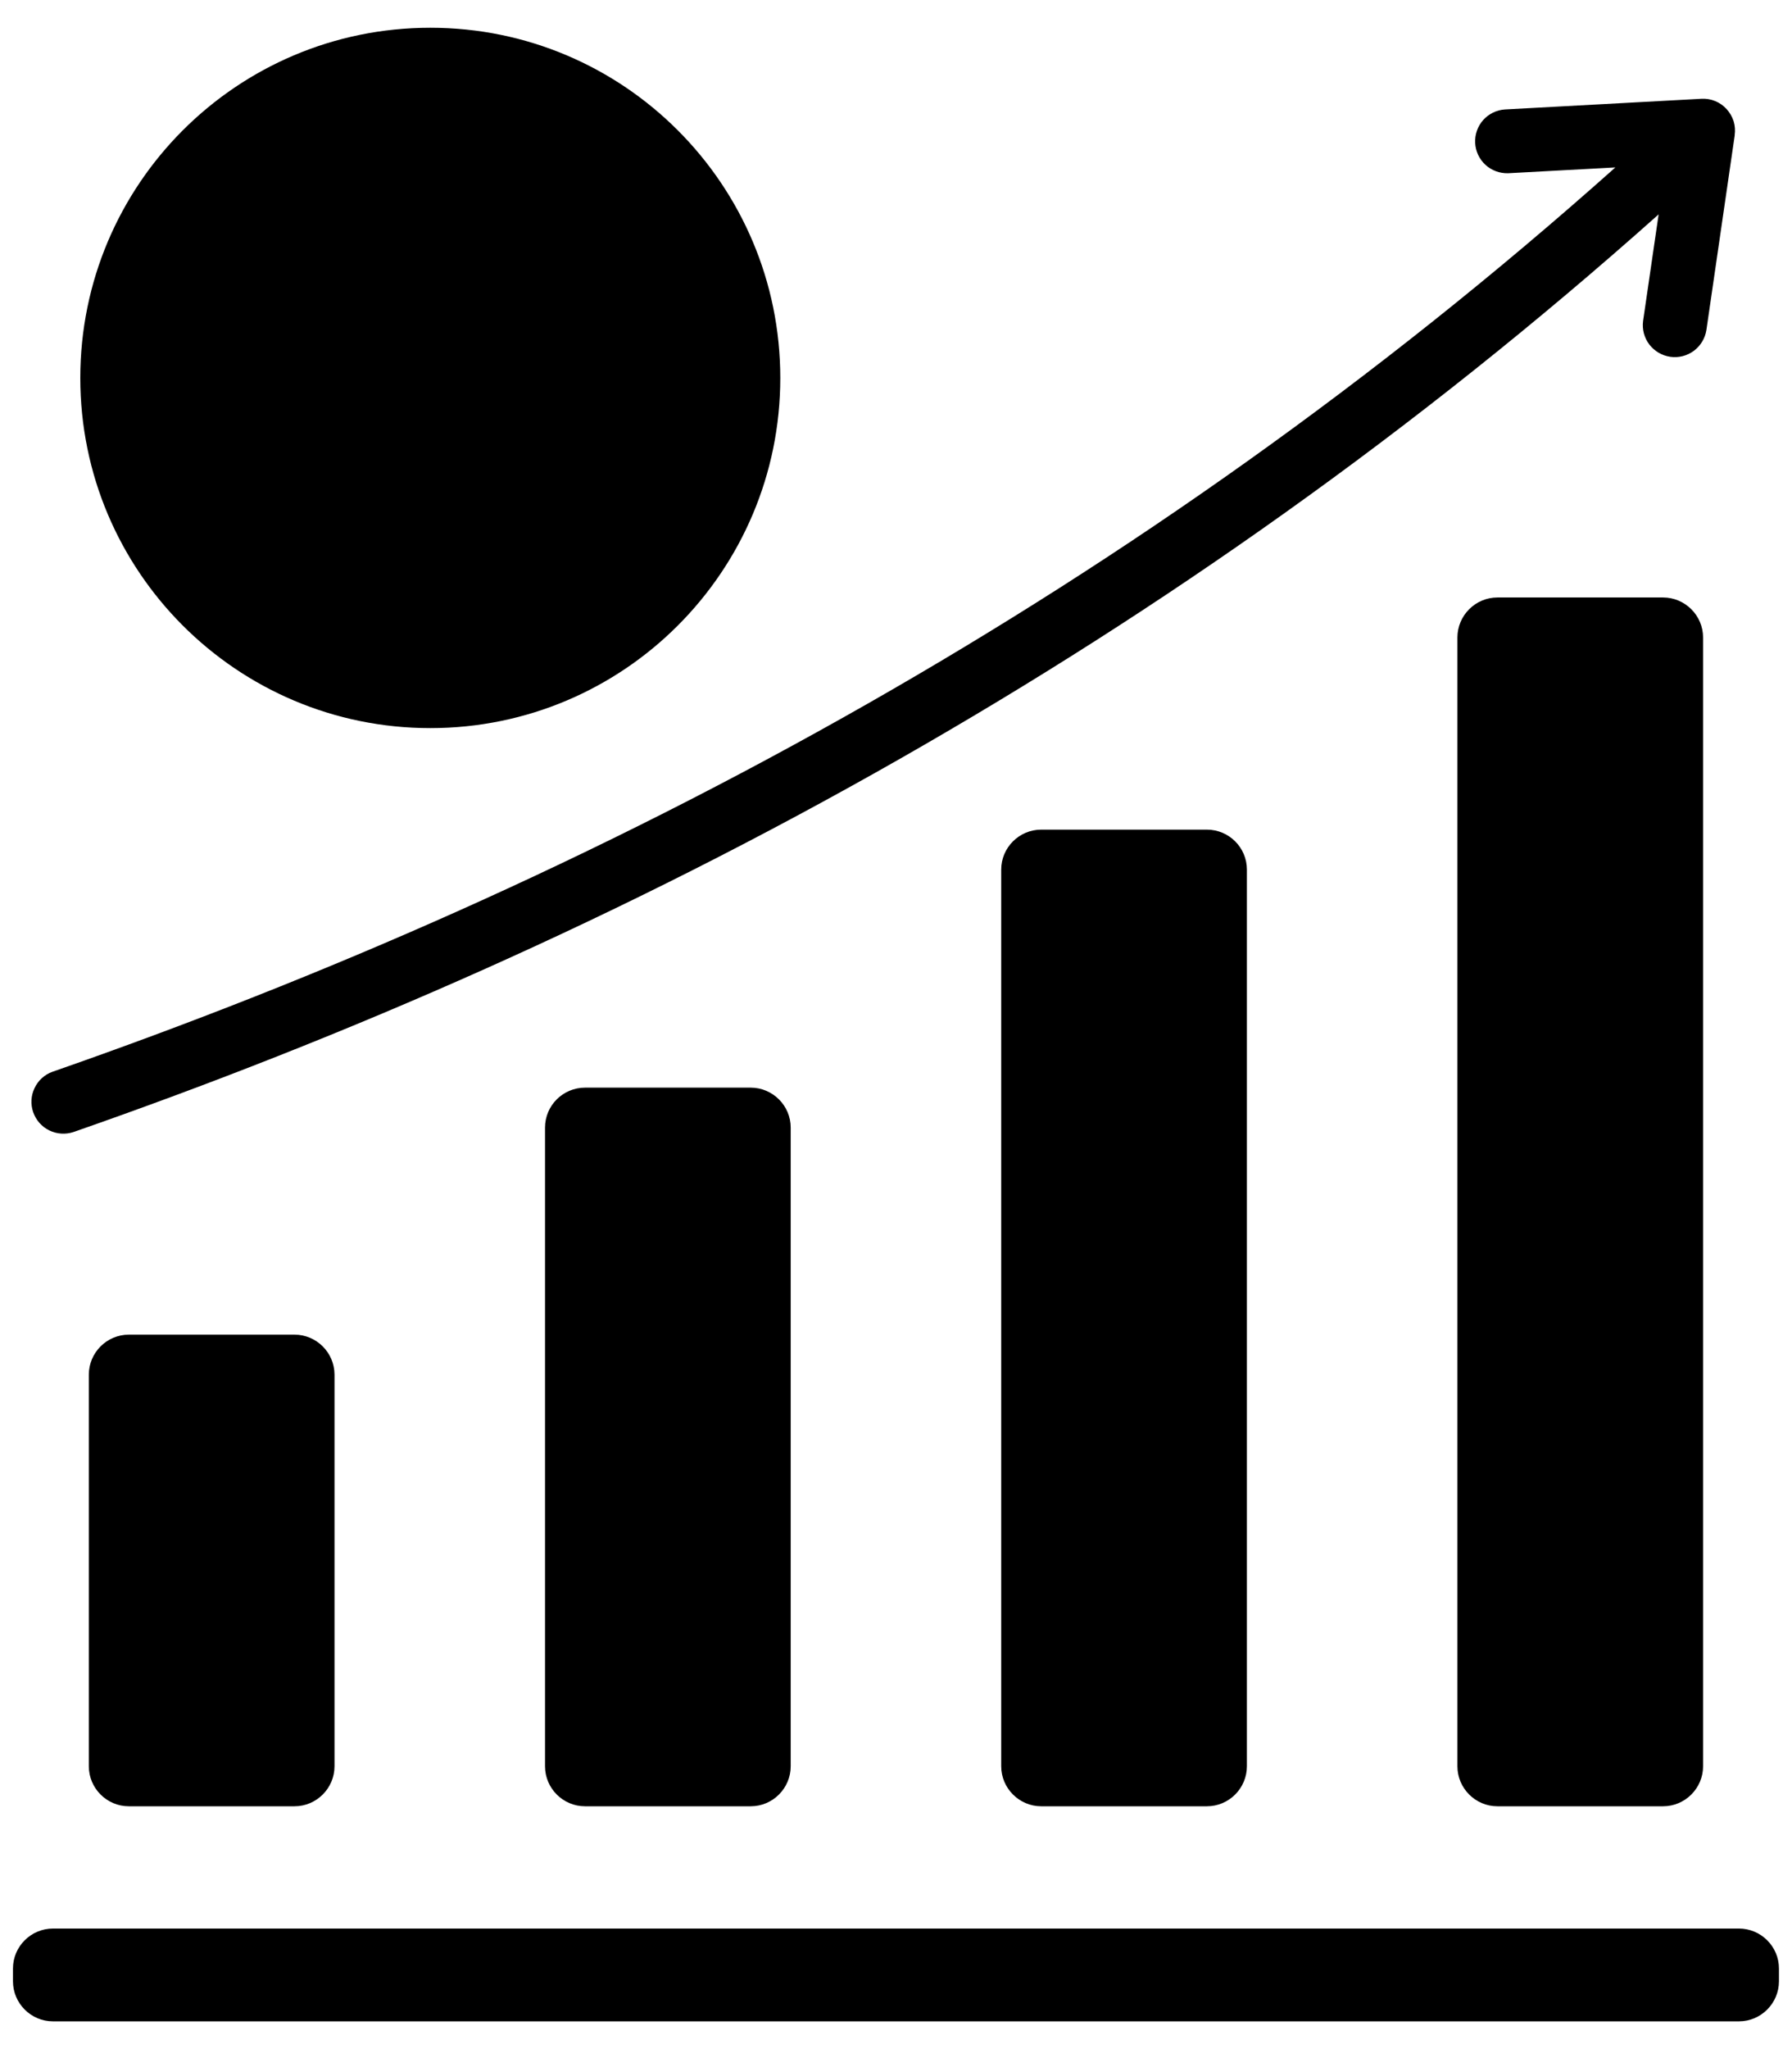 <svg xmlns="http://www.w3.org/2000/svg" width="21" height="24" viewBox="0 0 21 24" fill="none">
  <path fillRule="evenodd" clipRule="evenodd" d="M1.51 15.632H3.451C3.709 15.632 3.92 15.843 3.92 16.101V20.687C3.92 20.945 3.709 21.156 3.451 21.156H1.51C1.251 21.156 1.041 20.945 1.041 20.687V16.101C1.041 15.843 1.251 15.632 1.51 15.632ZM8.797 12.739H6.856C6.597 12.739 6.387 12.949 6.387 13.207V20.687C6.387 20.945 6.597 21.156 6.856 21.156H8.797C9.056 21.156 9.266 20.945 9.266 20.687V13.207C9.266 12.949 9.055 12.739 8.797 12.739ZM14.143 9.717H12.202C11.944 9.717 11.733 9.927 11.733 10.185V20.687C11.733 20.945 11.944 21.156 12.202 21.156H14.143C14.402 21.156 14.612 20.945 14.612 20.687V10.185C14.612 9.927 14.402 9.717 14.143 9.717ZM17.548 6.998H19.489C19.747 6.998 19.958 7.209 19.958 7.467V20.687C19.958 20.945 19.747 21.156 19.489 21.156H17.548C17.29 21.156 17.079 20.945 17.079 20.687V7.467C17.079 7.209 17.29 6.998 17.548 6.998ZM17.674 2.029C17.576 2.032 17.48 1.997 17.408 1.931C17.335 1.864 17.292 1.772 17.287 1.674C17.282 1.576 17.316 1.479 17.381 1.406C17.447 1.333 17.538 1.288 17.637 1.282L19.939 1.157C19.994 1.154 20.049 1.163 20.1 1.184C20.151 1.205 20.197 1.237 20.234 1.278C20.271 1.319 20.299 1.367 20.316 1.42C20.332 1.473 20.336 1.528 20.328 1.583L20.329 1.583L19.997 3.865C19.982 3.962 19.929 4.05 19.85 4.109C19.77 4.168 19.671 4.193 19.574 4.179C19.476 4.165 19.388 4.113 19.328 4.035C19.268 3.956 19.242 3.857 19.255 3.759L19.437 2.511C16.576 5.063 13.58 7.158 10.554 8.883C7.313 10.73 4.039 12.152 0.861 13.259C0.768 13.29 0.666 13.283 0.578 13.24C0.489 13.197 0.422 13.12 0.389 13.027C0.357 12.934 0.362 12.833 0.405 12.744C0.447 12.655 0.522 12.586 0.615 12.553C3.753 11.46 6.985 10.056 10.185 8.232C13.162 6.535 16.112 4.474 18.93 1.961L17.674 2.029ZM0.621 22.588H20.378C20.636 22.588 20.847 22.798 20.847 23.056V23.206C20.847 23.464 20.636 23.675 20.378 23.675H0.621C0.363 23.675 0.152 23.464 0.152 23.206V23.056C0.152 22.798 0.363 22.588 0.621 22.588ZM5.043 0.325C2.777 0.325 0.941 2.161 0.941 4.427C0.941 6.692 2.777 8.528 5.043 8.528C7.308 8.528 9.144 6.692 9.144 4.427C9.144 2.161 7.308 0.325 5.043 0.325ZM4.668 1.831V2.079C4.411 2.134 4.17 2.244 3.975 2.403C3.665 2.656 3.468 3.022 3.49 3.479C3.512 3.94 3.742 4.248 4.061 4.457C4.337 4.637 4.675 4.73 4.986 4.781C5.23 4.821 5.49 4.884 5.687 5.003C5.84 5.095 5.955 5.23 5.979 5.431C5.982 5.459 5.984 5.478 5.985 5.49C5.988 5.647 5.913 5.768 5.799 5.854C5.652 5.965 5.444 6.031 5.236 6.057C5.187 6.063 5.137 6.067 5.087 6.068C4.841 6.074 4.599 6.014 4.41 5.888C4.256 5.786 4.139 5.637 4.09 5.441C4.065 5.346 4.004 5.264 3.919 5.214C3.835 5.164 3.734 5.149 3.639 5.173C3.544 5.196 3.461 5.256 3.41 5.34C3.358 5.423 3.342 5.524 3.364 5.619C3.462 6.013 3.694 6.311 3.997 6.512C4.196 6.645 4.426 6.734 4.668 6.78V7.022C4.668 7.122 4.707 7.217 4.777 7.287C4.812 7.322 4.854 7.35 4.899 7.369C4.945 7.387 4.993 7.397 5.043 7.397C5.092 7.397 5.141 7.387 5.186 7.369C5.232 7.35 5.273 7.322 5.308 7.287C5.343 7.252 5.37 7.211 5.389 7.166C5.408 7.12 5.418 7.071 5.418 7.022V6.787C5.713 6.739 6.013 6.628 6.25 6.449C6.545 6.224 6.742 5.903 6.732 5.472C6.731 5.429 6.728 5.386 6.723 5.343C6.666 4.872 6.411 4.565 6.074 4.361C5.78 4.184 5.428 4.096 5.106 4.043C4.88 4.006 4.642 3.943 4.469 3.83C4.339 3.745 4.246 3.623 4.237 3.444C4.228 3.249 4.313 3.092 4.447 2.983C4.554 2.896 4.691 2.836 4.839 2.806C4.996 2.774 5.158 2.778 5.313 2.817C5.561 2.88 5.786 3.043 5.904 3.326C5.923 3.371 5.951 3.412 5.986 3.447C6.021 3.481 6.063 3.509 6.108 3.528C6.154 3.546 6.203 3.556 6.252 3.555C6.301 3.555 6.35 3.545 6.395 3.526C6.441 3.507 6.482 3.479 6.516 3.444C6.551 3.409 6.579 3.368 6.597 3.322C6.616 3.277 6.625 3.228 6.625 3.179C6.625 3.13 6.615 3.081 6.596 3.035C6.375 2.511 5.956 2.207 5.495 2.091C5.469 2.084 5.443 2.078 5.418 2.073V1.831C5.418 1.782 5.408 1.733 5.389 1.687C5.37 1.642 5.343 1.601 5.308 1.566C5.273 1.531 5.232 1.503 5.186 1.485C5.141 1.466 5.092 1.456 5.043 1.456C4.993 1.456 4.944 1.466 4.899 1.485C4.854 1.503 4.812 1.531 4.777 1.566C4.743 1.601 4.715 1.642 4.696 1.688C4.677 1.733 4.668 1.782 4.668 1.831Z" fill="black"/>
</svg>